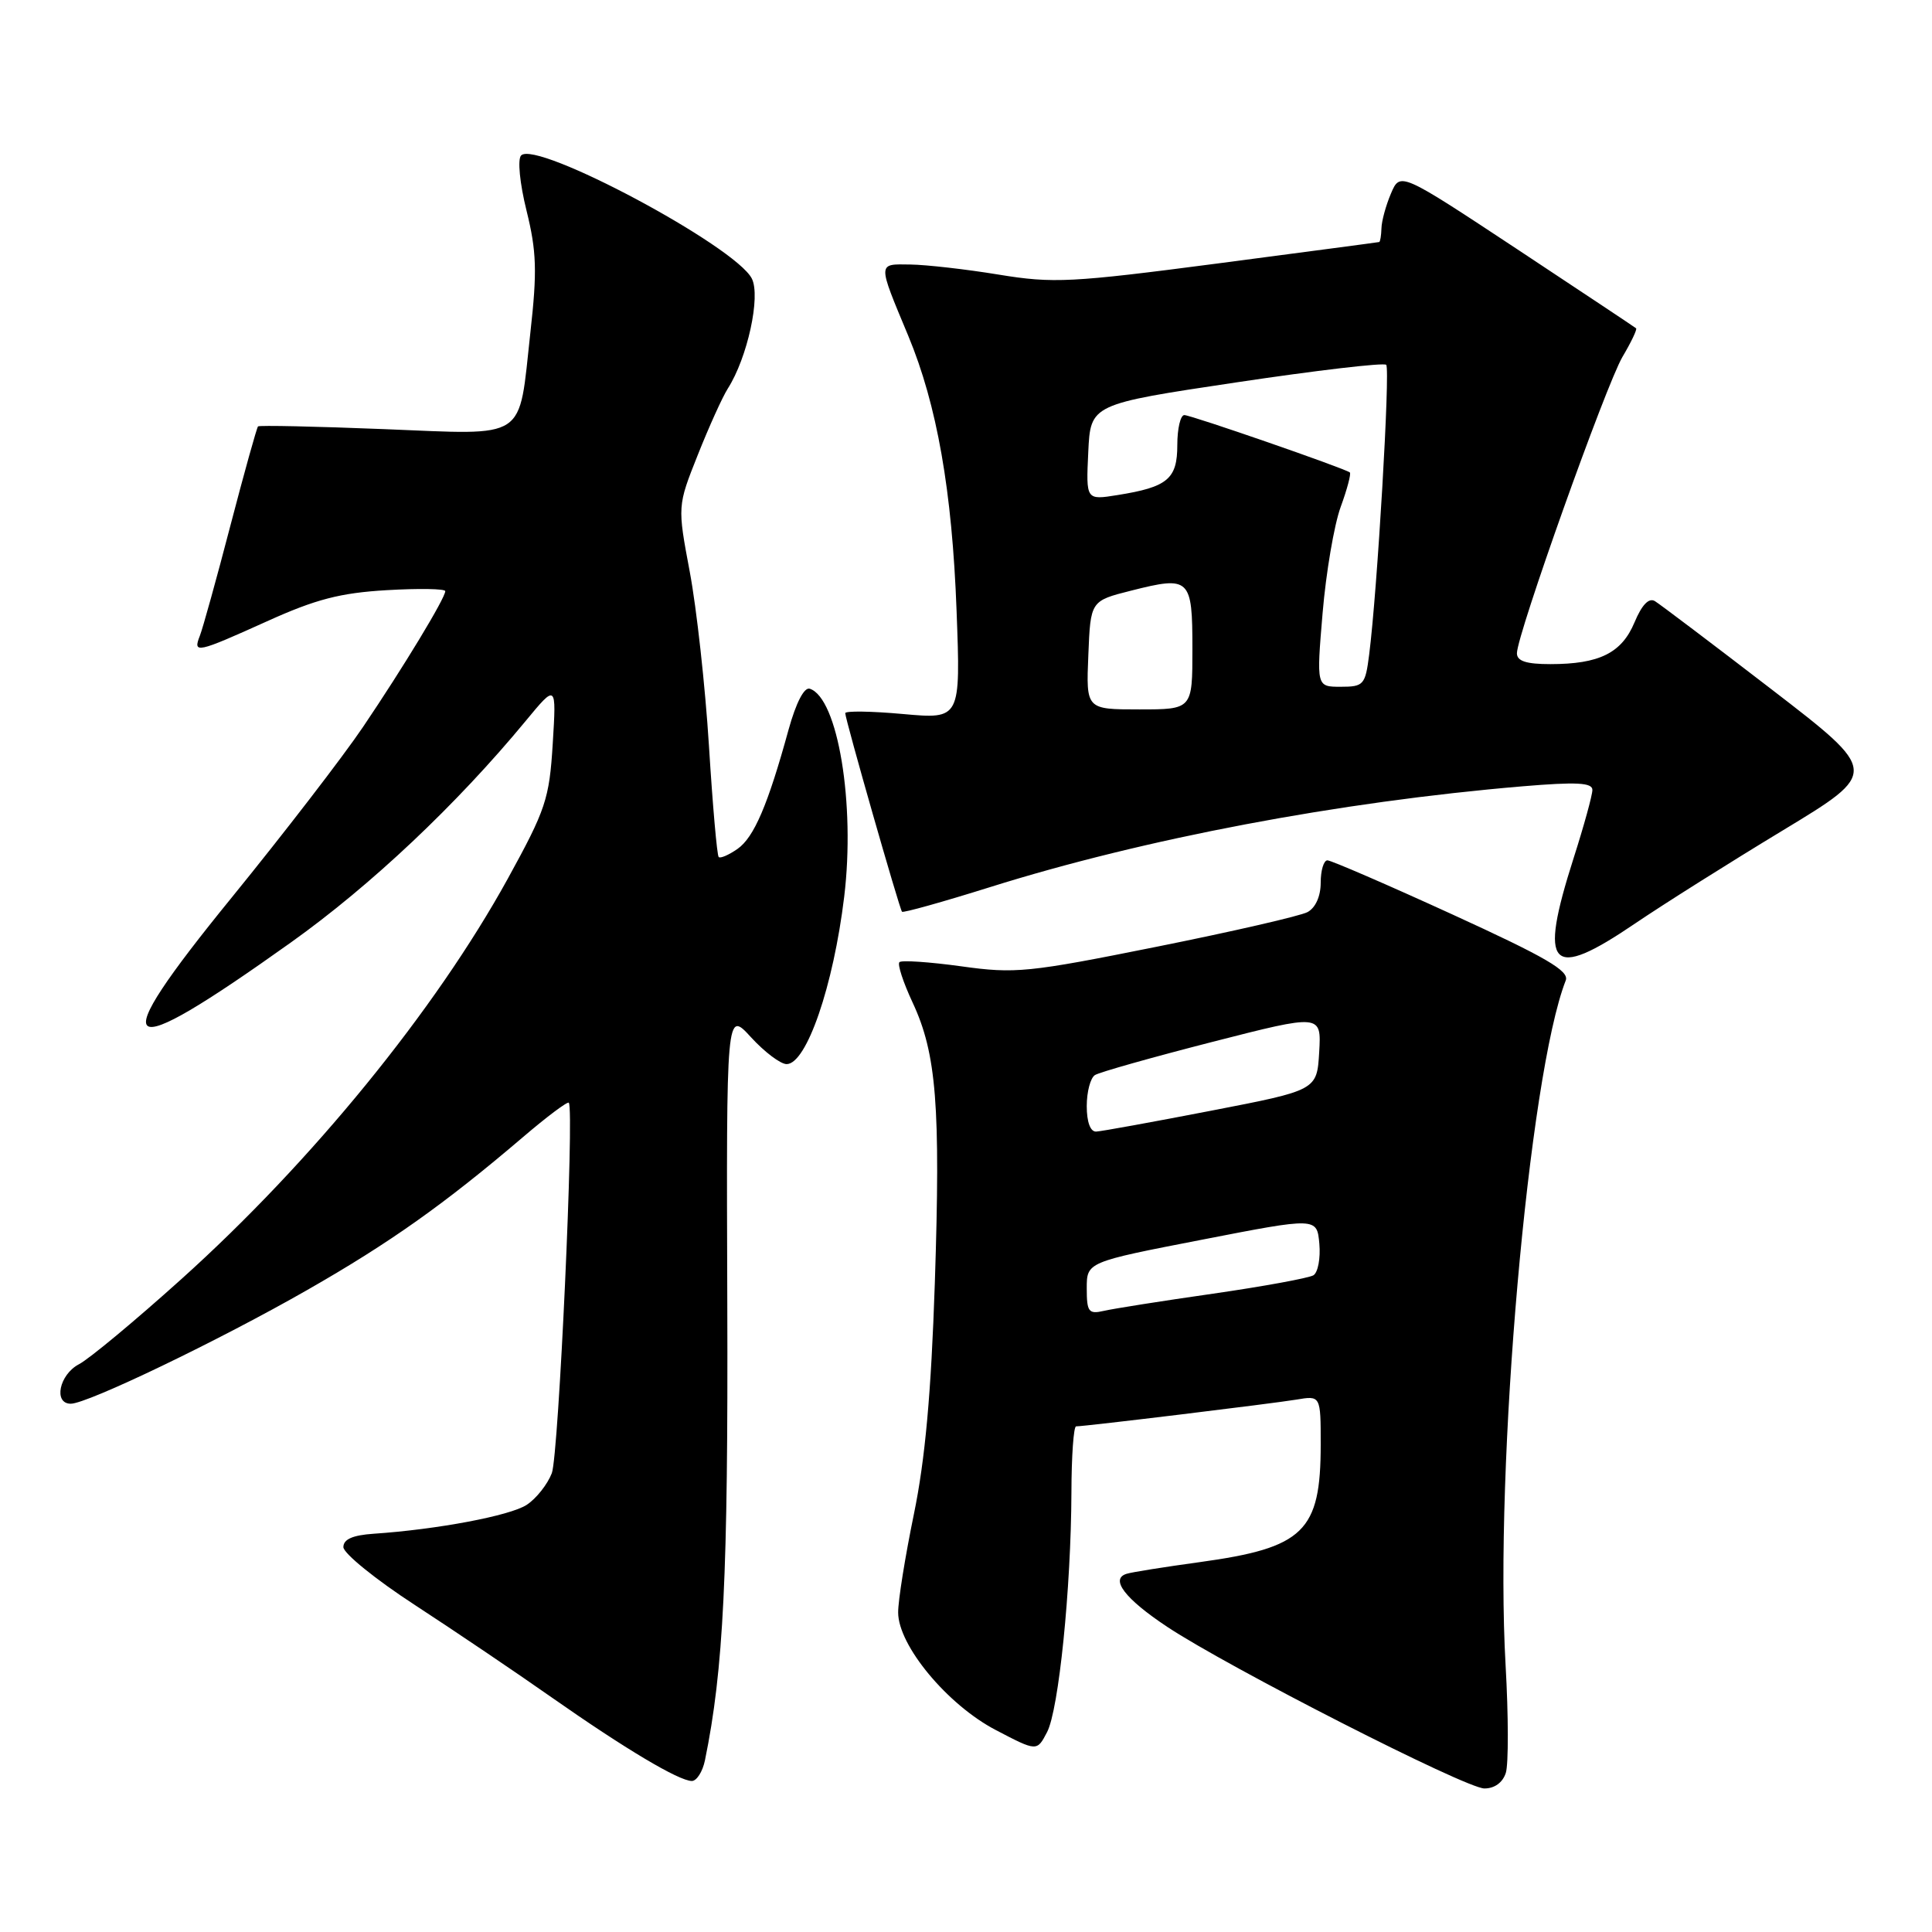 <?xml version="1.0" encoding="UTF-8" standalone="no"?>
<!DOCTYPE svg PUBLIC "-//W3C//DTD SVG 1.1//EN" "http://www.w3.org/Graphics/SVG/1.1/DTD/svg11.dtd" >
<svg xmlns="http://www.w3.org/2000/svg" xmlns:xlink="http://www.w3.org/1999/xlink" version="1.1" viewBox="0 0 256 256">
 <g >
 <path fill="currentColor"
d=" M 199.53 234.91 C 199.89 233.76 199.88 227.35 199.50 220.66 C 198.00 194.38 202.56 142.48 207.47 129.91 C 207.96 128.65 204.85 126.84 192.43 121.16 C 183.82 117.22 176.37 114.00 175.89 114.00 C 175.40 114.00 175.00 115.33 175.00 116.96 C 175.00 118.77 174.31 120.29 173.25 120.86 C 172.29 121.37 163.29 123.44 153.26 125.45 C 136.24 128.87 134.52 129.04 127.36 128.04 C 123.14 127.46 119.46 127.21 119.18 127.49 C 118.89 127.77 119.68 130.17 120.92 132.83 C 124.09 139.60 124.64 146.54 123.87 170.00 C 123.38 184.66 122.59 193.39 121.09 200.66 C 119.94 206.24 119.00 212.09 119.01 213.66 C 119.01 218.03 125.54 225.90 131.95 229.24 C 137.40 232.09 137.40 232.09 138.74 229.52 C 140.29 226.57 141.92 210.53 141.97 197.75 C 141.98 192.94 142.26 189.00 142.59 189.00 C 143.79 189.00 168.62 185.98 171.75 185.46 C 175.00 184.91 175.00 184.91 175.00 191.41 C 175.00 202.94 172.78 205.09 158.97 206.99 C 154.31 207.63 149.95 208.32 149.27 208.54 C 147.06 209.23 149.07 211.85 154.64 215.55 C 162.78 220.95 194.18 236.96 196.68 236.98 C 198.03 236.99 199.12 236.20 199.53 234.91 Z  M 93.41 233.25 C 95.87 221.26 96.49 208.63 96.37 172.68 C 96.24 133.87 96.24 133.87 99.50 137.43 C 101.30 139.40 103.43 141.00 104.23 141.00 C 106.87 141.00 110.43 130.65 111.86 118.83 C 113.35 106.52 111.02 92.47 107.30 91.26 C 106.56 91.02 105.48 93.11 104.49 96.68 C 101.75 106.66 99.91 110.95 97.73 112.48 C 96.57 113.29 95.44 113.78 95.23 113.56 C 95.01 113.35 94.43 106.72 93.94 98.83 C 93.45 90.95 92.30 80.58 91.40 75.78 C 89.76 67.06 89.76 67.06 92.46 60.28 C 93.94 56.55 95.73 52.60 96.43 51.50 C 99.04 47.42 100.82 39.27 99.62 36.91 C 97.43 32.61 71.03 18.52 69.05 20.60 C 68.56 21.11 68.87 24.29 69.77 27.92 C 71.10 33.30 71.19 35.93 70.28 44.04 C 68.67 58.58 70.14 57.62 50.85 56.86 C 41.86 56.50 34.36 56.34 34.19 56.50 C 34.03 56.65 32.38 62.56 30.53 69.64 C 28.69 76.71 26.86 83.29 26.48 84.25 C 25.53 86.65 26.09 86.52 35.37 82.33 C 41.84 79.40 45.09 78.56 51.25 78.20 C 55.51 77.95 59.00 78.01 59.00 78.33 C 59.00 79.25 53.44 88.43 48.12 96.30 C 45.45 100.26 37.59 110.46 30.66 118.98 C 13.61 139.92 15.50 141.32 38.56 124.87 C 49.15 117.32 60.50 106.61 69.64 95.55 C 73.73 90.60 73.73 90.60 73.24 98.55 C 72.79 105.88 72.32 107.27 67.28 116.44 C 57.68 133.87 41.30 153.96 24.03 169.49 C 17.92 174.99 11.81 180.07 10.46 180.77 C 7.85 182.14 7.05 186.00 9.38 186.00 C 11.59 186.00 29.06 177.60 40.73 170.92 C 51.67 164.67 58.89 159.55 69.29 150.68 C 72.47 147.96 75.21 145.91 75.37 146.12 C 76.12 147.09 74.03 192.82 73.12 195.20 C 72.55 196.68 71.06 198.57 69.79 199.40 C 67.59 200.84 57.95 202.66 49.50 203.23 C 46.73 203.42 45.50 203.96 45.50 205.00 C 45.50 205.82 49.77 209.29 55.00 212.69 C 60.23 216.10 68.38 221.60 73.12 224.93 C 82.84 231.74 89.94 235.97 91.67 235.99 C 92.31 235.99 93.10 234.76 93.41 233.25 Z  M 216.67 122.36 C 220.43 119.81 229.24 114.26 236.25 110.02 C 248.99 102.31 248.99 102.31 234.75 91.35 C 226.91 85.32 219.95 80.06 219.28 79.65 C 218.48 79.17 217.55 80.15 216.58 82.47 C 214.88 86.53 211.92 88.00 205.43 88.00 C 202.24 88.00 201.00 87.60 201.00 86.56 C 201.00 84.10 212.79 51.03 214.99 47.28 C 216.14 45.34 216.95 43.64 216.79 43.50 C 216.63 43.36 209.53 38.64 201.02 33.01 C 185.53 22.78 185.53 22.78 184.31 25.64 C 183.64 27.21 183.07 29.29 183.05 30.25 C 183.02 31.21 182.89 32.03 182.75 32.07 C 182.61 32.11 172.98 33.38 161.35 34.91 C 141.94 37.45 139.56 37.57 132.35 36.39 C 128.03 35.68 122.76 35.08 120.63 35.05 C 116.24 34.99 116.25 34.66 120.35 44.50 C 124.16 53.66 126.16 65.04 126.75 80.90 C 127.29 95.30 127.29 95.30 119.64 94.61 C 115.44 94.23 112.00 94.18 112.00 94.50 C 112.00 95.31 119.18 120.42 119.52 120.81 C 119.67 120.98 124.90 119.52 131.15 117.56 C 151.62 111.13 177.45 106.24 201.75 104.19 C 208.91 103.59 211.00 103.70 211.00 104.67 C 211.00 105.36 209.88 109.43 208.51 113.71 C 203.83 128.37 205.39 130.02 216.67 122.36 Z  M 144.00 170.72 C 144.00 167.23 144.00 167.23 159.25 164.27 C 174.50 161.30 174.50 161.30 174.82 164.80 C 174.99 166.72 174.64 168.60 174.04 168.98 C 173.43 169.35 167.44 170.45 160.72 171.42 C 154.00 172.38 147.49 173.41 146.25 173.70 C 144.25 174.16 144.00 173.83 144.00 170.72 Z  M 144.00 146.56 C 144.00 144.67 144.49 142.82 145.09 142.45 C 145.69 142.07 152.68 140.10 160.63 138.06 C 175.09 134.36 175.09 134.36 174.80 139.41 C 174.50 144.46 174.50 144.46 160.50 147.17 C 152.80 148.66 145.94 149.91 145.25 149.94 C 144.48 149.98 144.00 148.68 144.00 146.56 Z  M 144.21 86.81 C 144.50 79.62 144.50 79.62 149.89 78.26 C 157.68 76.29 158.00 76.59 158.00 85.97 C 158.00 94.00 158.00 94.00 150.96 94.00 C 143.91 94.00 143.91 94.00 144.21 86.81 Z  M 175.25 81.25 C 175.70 75.89 176.78 69.56 177.64 67.19 C 178.51 64.82 179.05 62.75 178.86 62.60 C 178.13 62.04 157.82 55.00 156.93 55.00 C 156.42 55.00 156.00 56.78 156.00 58.96 C 156.00 63.47 154.72 64.54 148.07 65.60 C 143.90 66.27 143.90 66.27 144.20 59.92 C 144.50 53.56 144.50 53.56 163.81 50.67 C 174.42 49.08 183.37 48.03 183.68 48.34 C 184.23 48.90 182.50 78.32 181.42 86.75 C 180.91 90.76 180.69 91.00 177.65 91.00 C 174.43 91.00 174.43 91.00 175.25 81.25 Z "/>
</g>
</svg>
